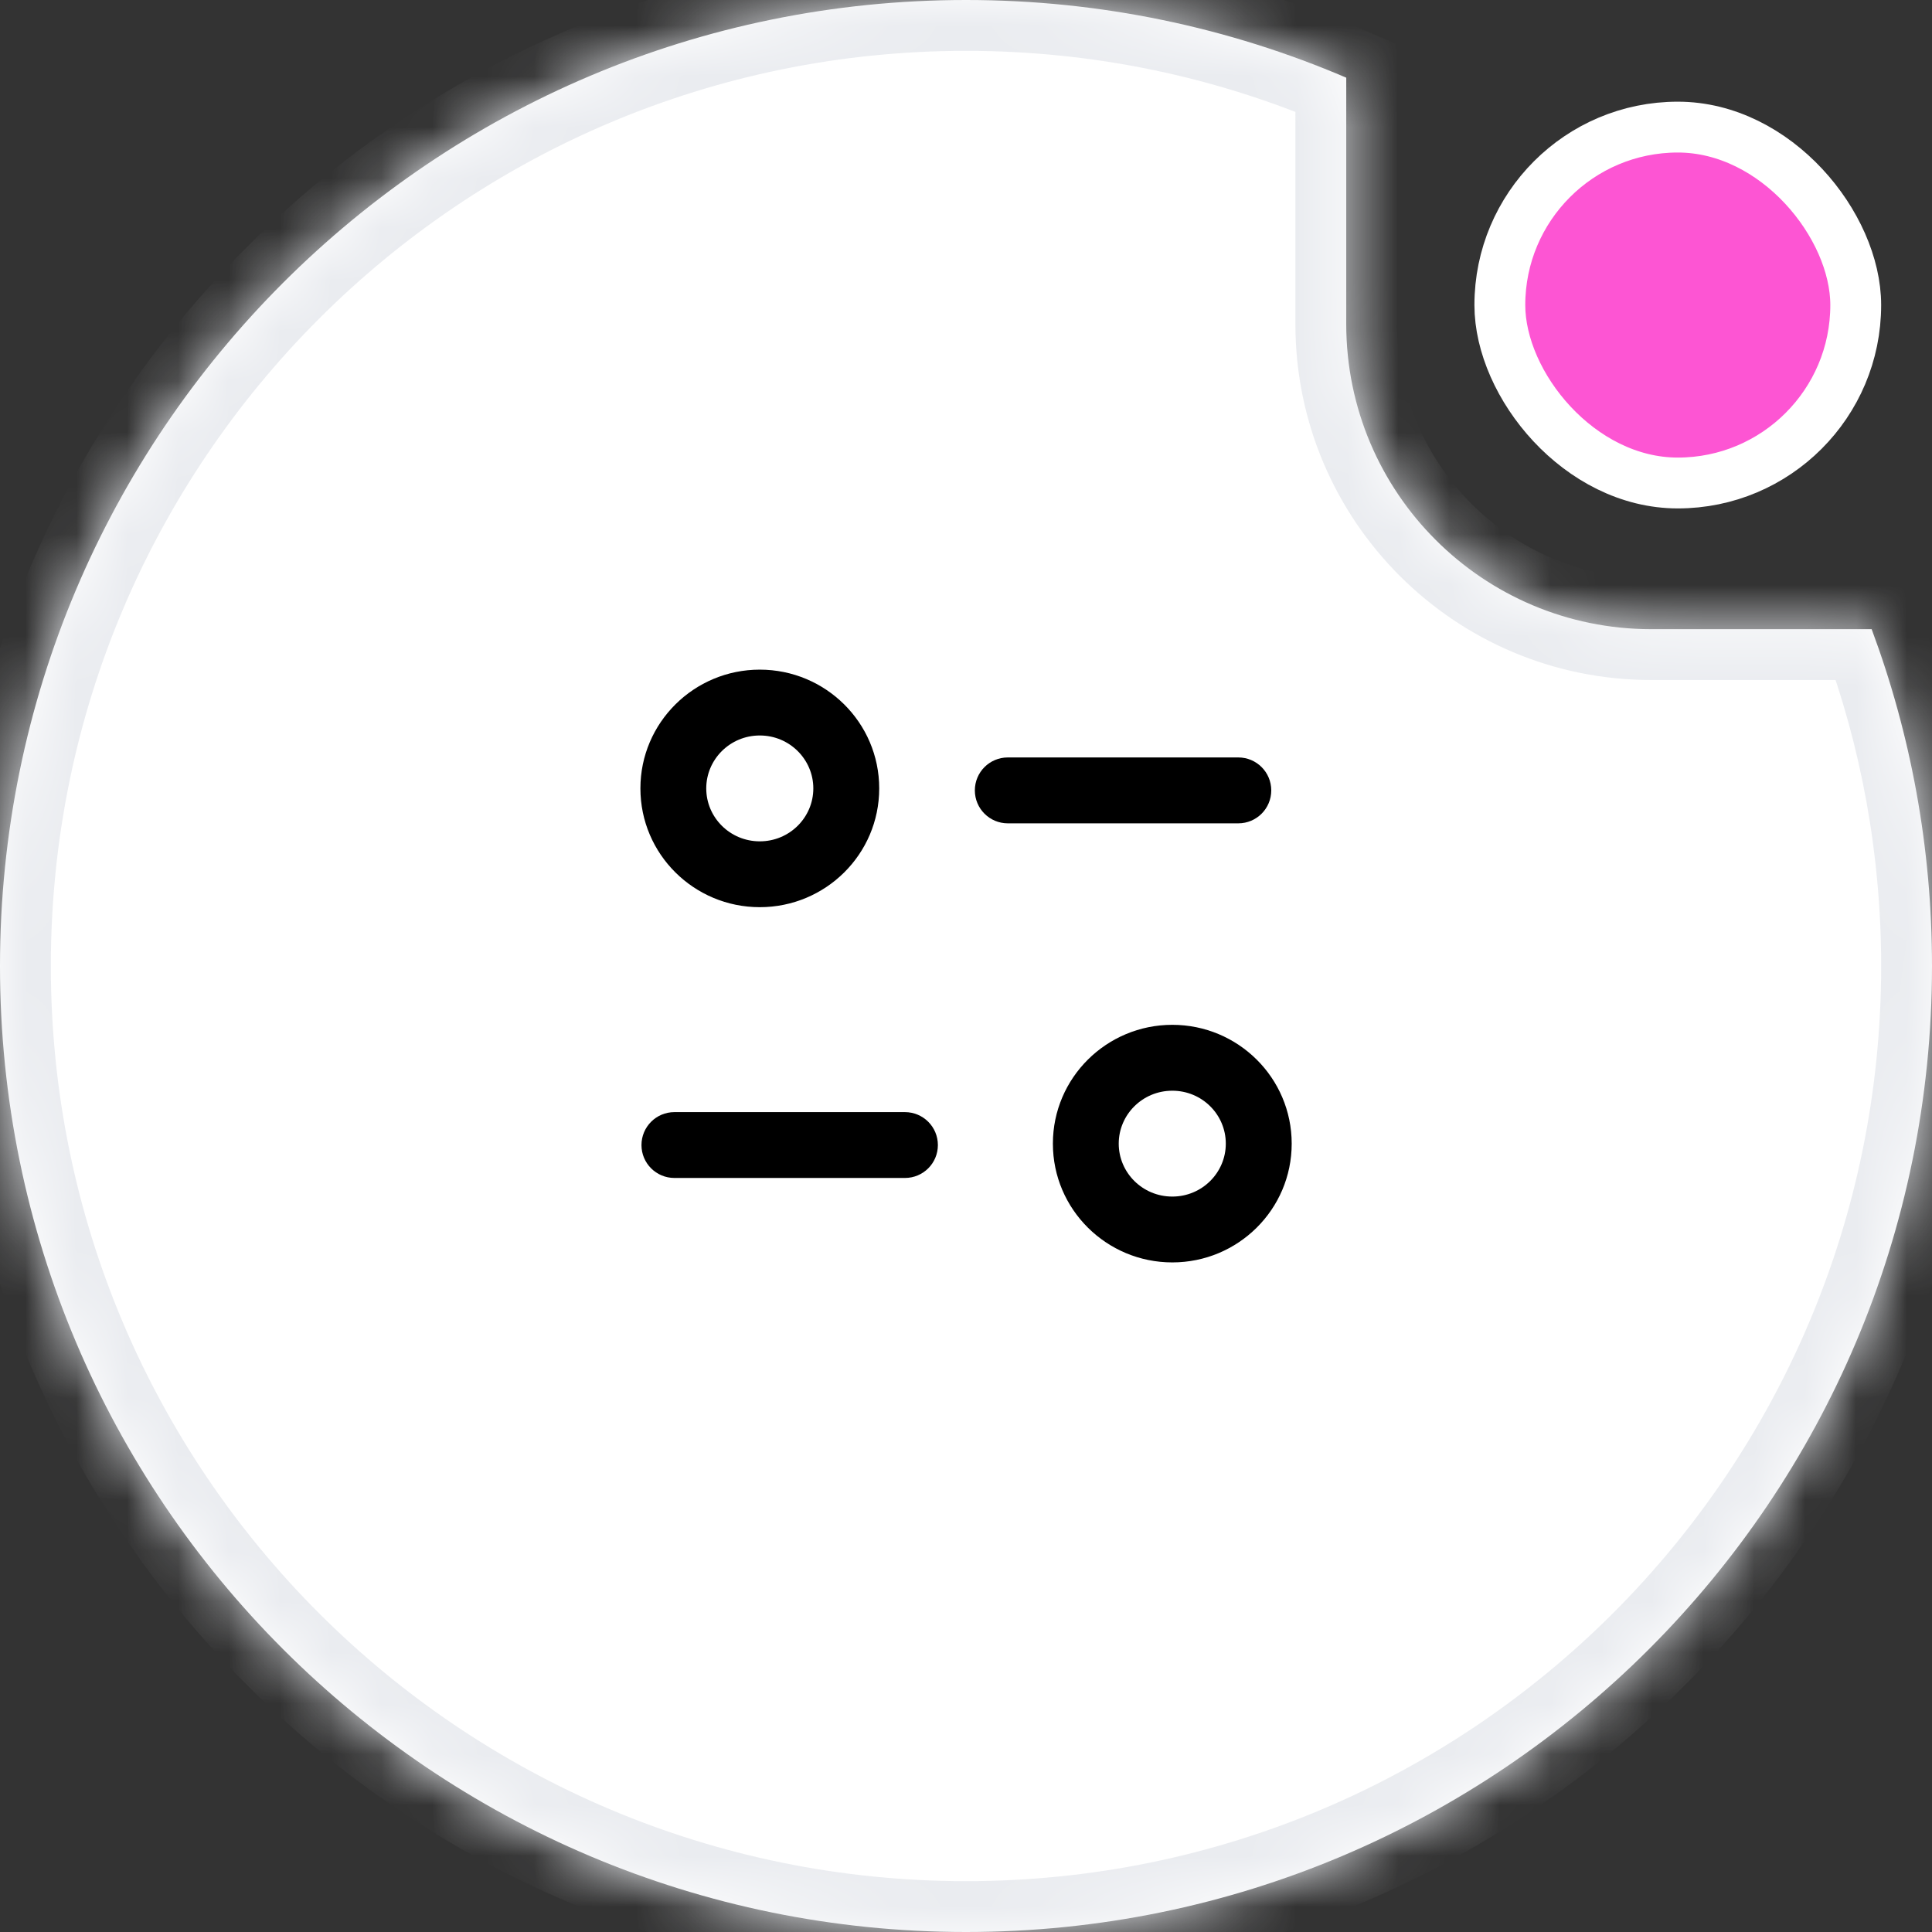 <svg width="38" height="38" viewBox="0 0 38 38" fill="none" xmlns="http://www.w3.org/2000/svg">
<rect x="0" y="0" width="38" height="38" fill="#333333" stroke="none"/>
<rect x="29.5" y="2.5" width="7" height="7" rx="3.5" fill="#FD55D3"/>
<rect x="29.5" y="2.5" width="7" height="7" rx="3.5" stroke="white"/>
<mask id="path-2-inside-1_401_50427" fill="white">
<path fill-rule="evenodd" clip-rule="evenodd" d="M19 38C29.493 38 38 29.493 38 19C38 16.67 37.581 14.438 36.813 12.375H32.478C29.165 12.375 26.479 9.689 26.479 6.375V1.528C24.183 0.545 21.655 0 19 0C8.507 0 0 8.507 0 19C0 29.493 8.507 38 19 38Z"/>
</mask>
<path fill-rule="evenodd" clip-rule="evenodd" d="M19 38C29.493 38 38 29.493 38 19C38 16.67 37.581 14.438 36.813 12.375H32.478C29.165 12.375 26.479 9.689 26.479 6.375V1.528C24.183 0.545 21.655 0 19 0C8.507 0 0 8.507 0 19C0 29.493 8.507 38 19 38Z" fill="white"/>
<path d="M36.813 12.375L37.75 12.026L37.508 11.375H36.813V12.375ZM26.479 1.528H27.479V0.869L26.872 0.609L26.479 1.528ZM37 19C37 28.941 28.941 37 19 37V39C30.046 39 39 30.046 39 19H37ZM35.876 12.724C36.602 14.677 37 16.791 37 19H39C39 16.549 38.559 14.199 37.75 12.026L35.876 12.724ZM36.813 11.375H32.478V13.375H36.813V11.375ZM32.478 11.375C29.717 11.375 27.479 9.136 27.479 6.375H25.479C25.479 10.241 28.613 13.375 32.478 13.375V11.375ZM27.479 6.375V1.528H25.479V6.375H27.479ZM19 1C21.517 1 23.912 1.516 26.085 2.448L26.872 0.609C24.455 -0.427 21.793 -1 19 -1V1ZM1 19C1 9.059 9.059 1 19 1V-1C7.954 -1 -1 7.954 -1 19H1ZM19 37C9.059 37 1 28.941 1 19H-1C-1 30.046 7.954 39 19 39V37Z" fill="#EAECF0" mask="url(#path-2-inside-1_401_50427)"/>
<path fill-rule="evenodd" clip-rule="evenodd" d="M12.617 22.522C12.617 22.164 12.907 21.874 13.265 21.874H17.799C18.157 21.874 18.447 22.164 18.447 22.522C18.447 22.88 18.157 23.169 17.799 23.169H13.265C12.907 23.169 12.617 22.88 12.617 22.522Z" fill="black"/>
<path fill-rule="evenodd" clip-rule="evenodd" d="M19.174 15.546C19.174 15.188 19.464 14.898 19.822 14.898H24.356C24.714 14.898 25.004 15.188 25.004 15.546C25.004 15.904 24.714 16.194 24.356 16.194H19.822C19.464 16.194 19.174 15.904 19.174 15.546Z" fill="black"/>
<path fill-rule="evenodd" clip-rule="evenodd" d="M12.596 15.507C12.596 14.213 13.652 13.171 14.944 13.171C16.237 13.171 17.293 14.213 17.293 15.507C17.293 16.802 16.237 17.843 14.944 17.843C13.652 17.843 12.596 16.802 12.596 15.507ZM14.944 14.466C14.358 14.466 13.891 14.937 13.891 15.507C13.891 16.078 14.358 16.548 14.944 16.548C15.53 16.548 15.997 16.078 15.997 15.507C15.997 14.937 15.53 14.466 14.944 14.466Z" fill="black"/>
<path fill-rule="evenodd" clip-rule="evenodd" d="M20.709 22.494C20.709 21.199 21.765 20.157 23.058 20.157C24.351 20.157 25.406 21.2 25.406 22.494C25.406 23.788 24.351 24.83 23.058 24.83C21.765 24.83 20.709 23.788 20.709 22.494ZM23.058 21.453C22.471 21.453 22.004 21.924 22.004 22.494C22.004 23.064 22.471 23.535 23.058 23.535C23.644 23.535 24.11 23.064 24.11 22.494C24.11 21.923 23.644 21.453 23.058 21.453Z" fill="black"/>
</svg>
